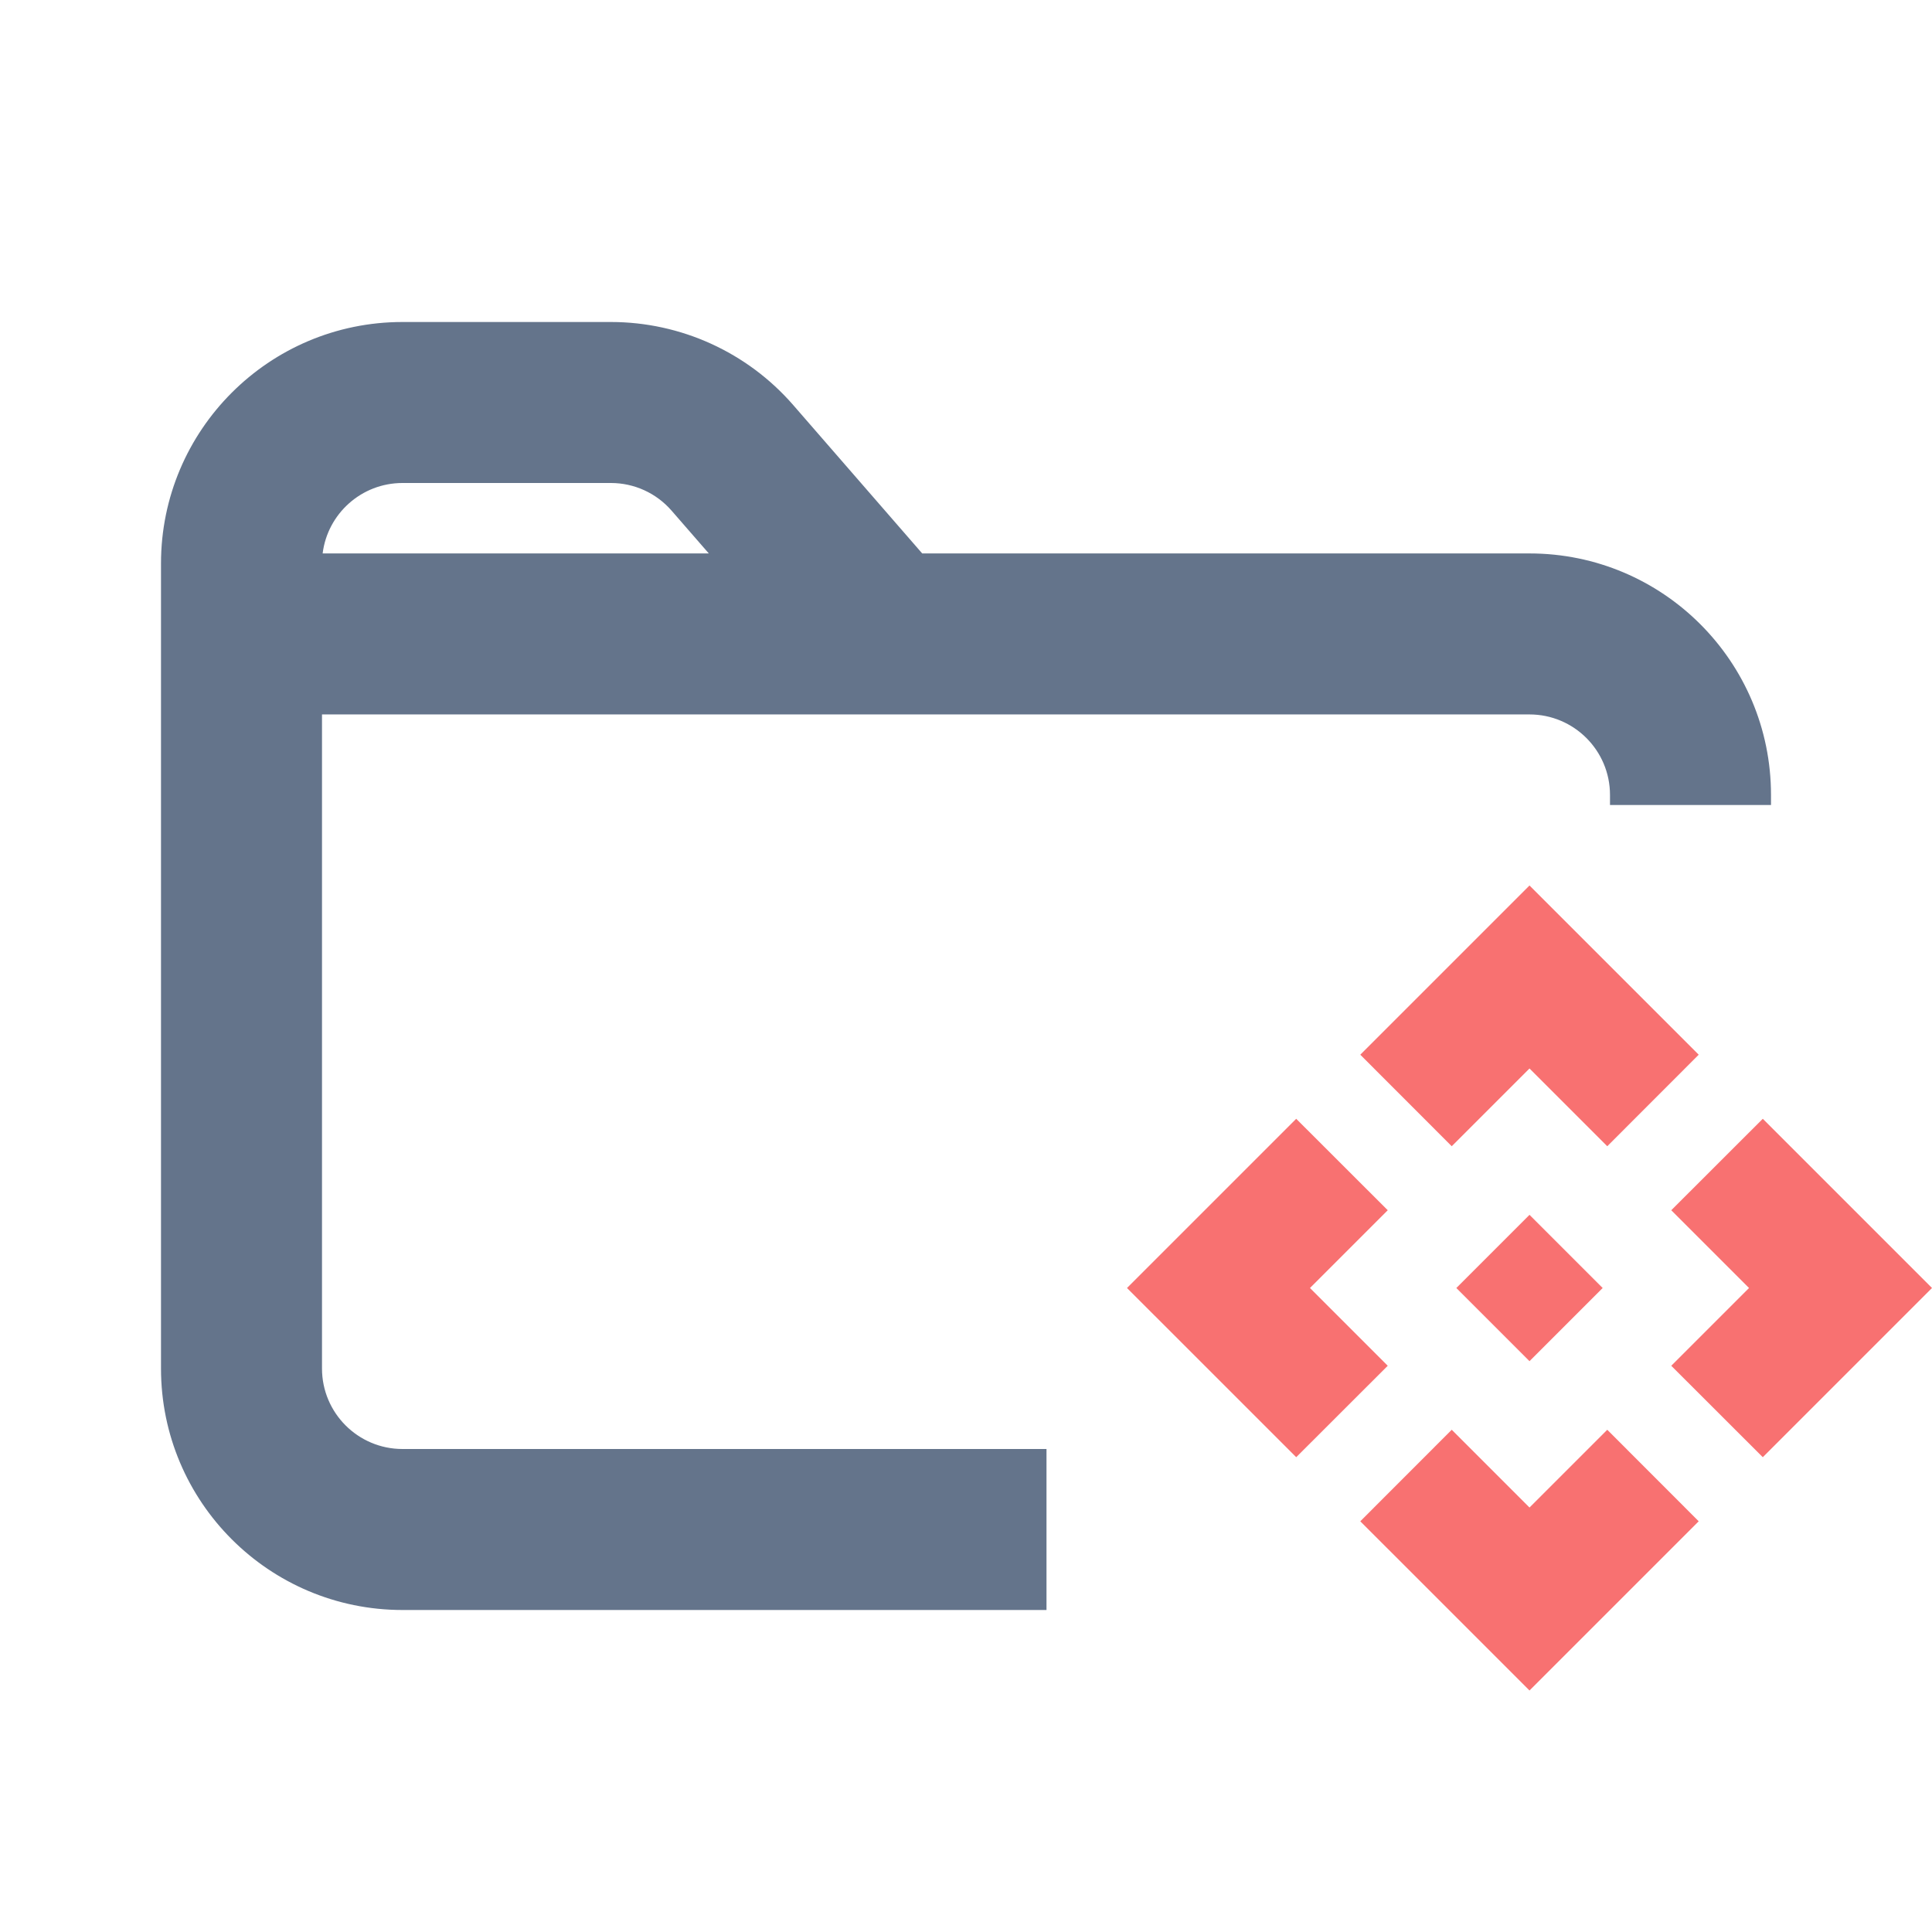 <svg width="24" height="24" viewBox="0 0 24 24" fill="none" xmlns="http://www.w3.org/2000/svg">
<path fill-rule="evenodd" clip-rule="evenodd" d="M5 4C3.343 4 2 5.343 2 7V7.875V17C2 18.657 3.343 20 5 20H13V18H5C4.448 18 4 17.552 4 17V8.875H7.5H11H19C19.552 8.875 20 9.323 20 9.875V10H22V9.875C22 8.218 20.657 6.875 19 6.875H11.456L9.853 5.031C9.283 4.376 8.457 4 7.589 4H5ZM8.343 6.344L8.805 6.875H7.5H4.008C4.069 6.382 4.49 6 5 6H7.589C7.878 6 8.153 6.125 8.343 6.344Z" fill="#64748B"/>
<path d="M19 16.909L18.091 16L19 15.091L19.909 16L19 16.909ZM18.034 14.239L16.898 13.102L19 11L21.102 13.102L19.966 14.239L19 13.273L18.034 14.239ZM16.102 18.102L14 16L16.102 13.898L17.239 15.034L16.273 16L17.239 16.966L16.102 18.102ZM21.898 18.102L20.761 16.966L21.727 16L20.761 15.034L21.898 13.898L24 16L21.898 18.102ZM19 21L16.898 18.898L18.034 17.761L19 18.727L19.966 17.761L21.102 18.898L19 21Z" fill="#F87171"/>
</svg>
